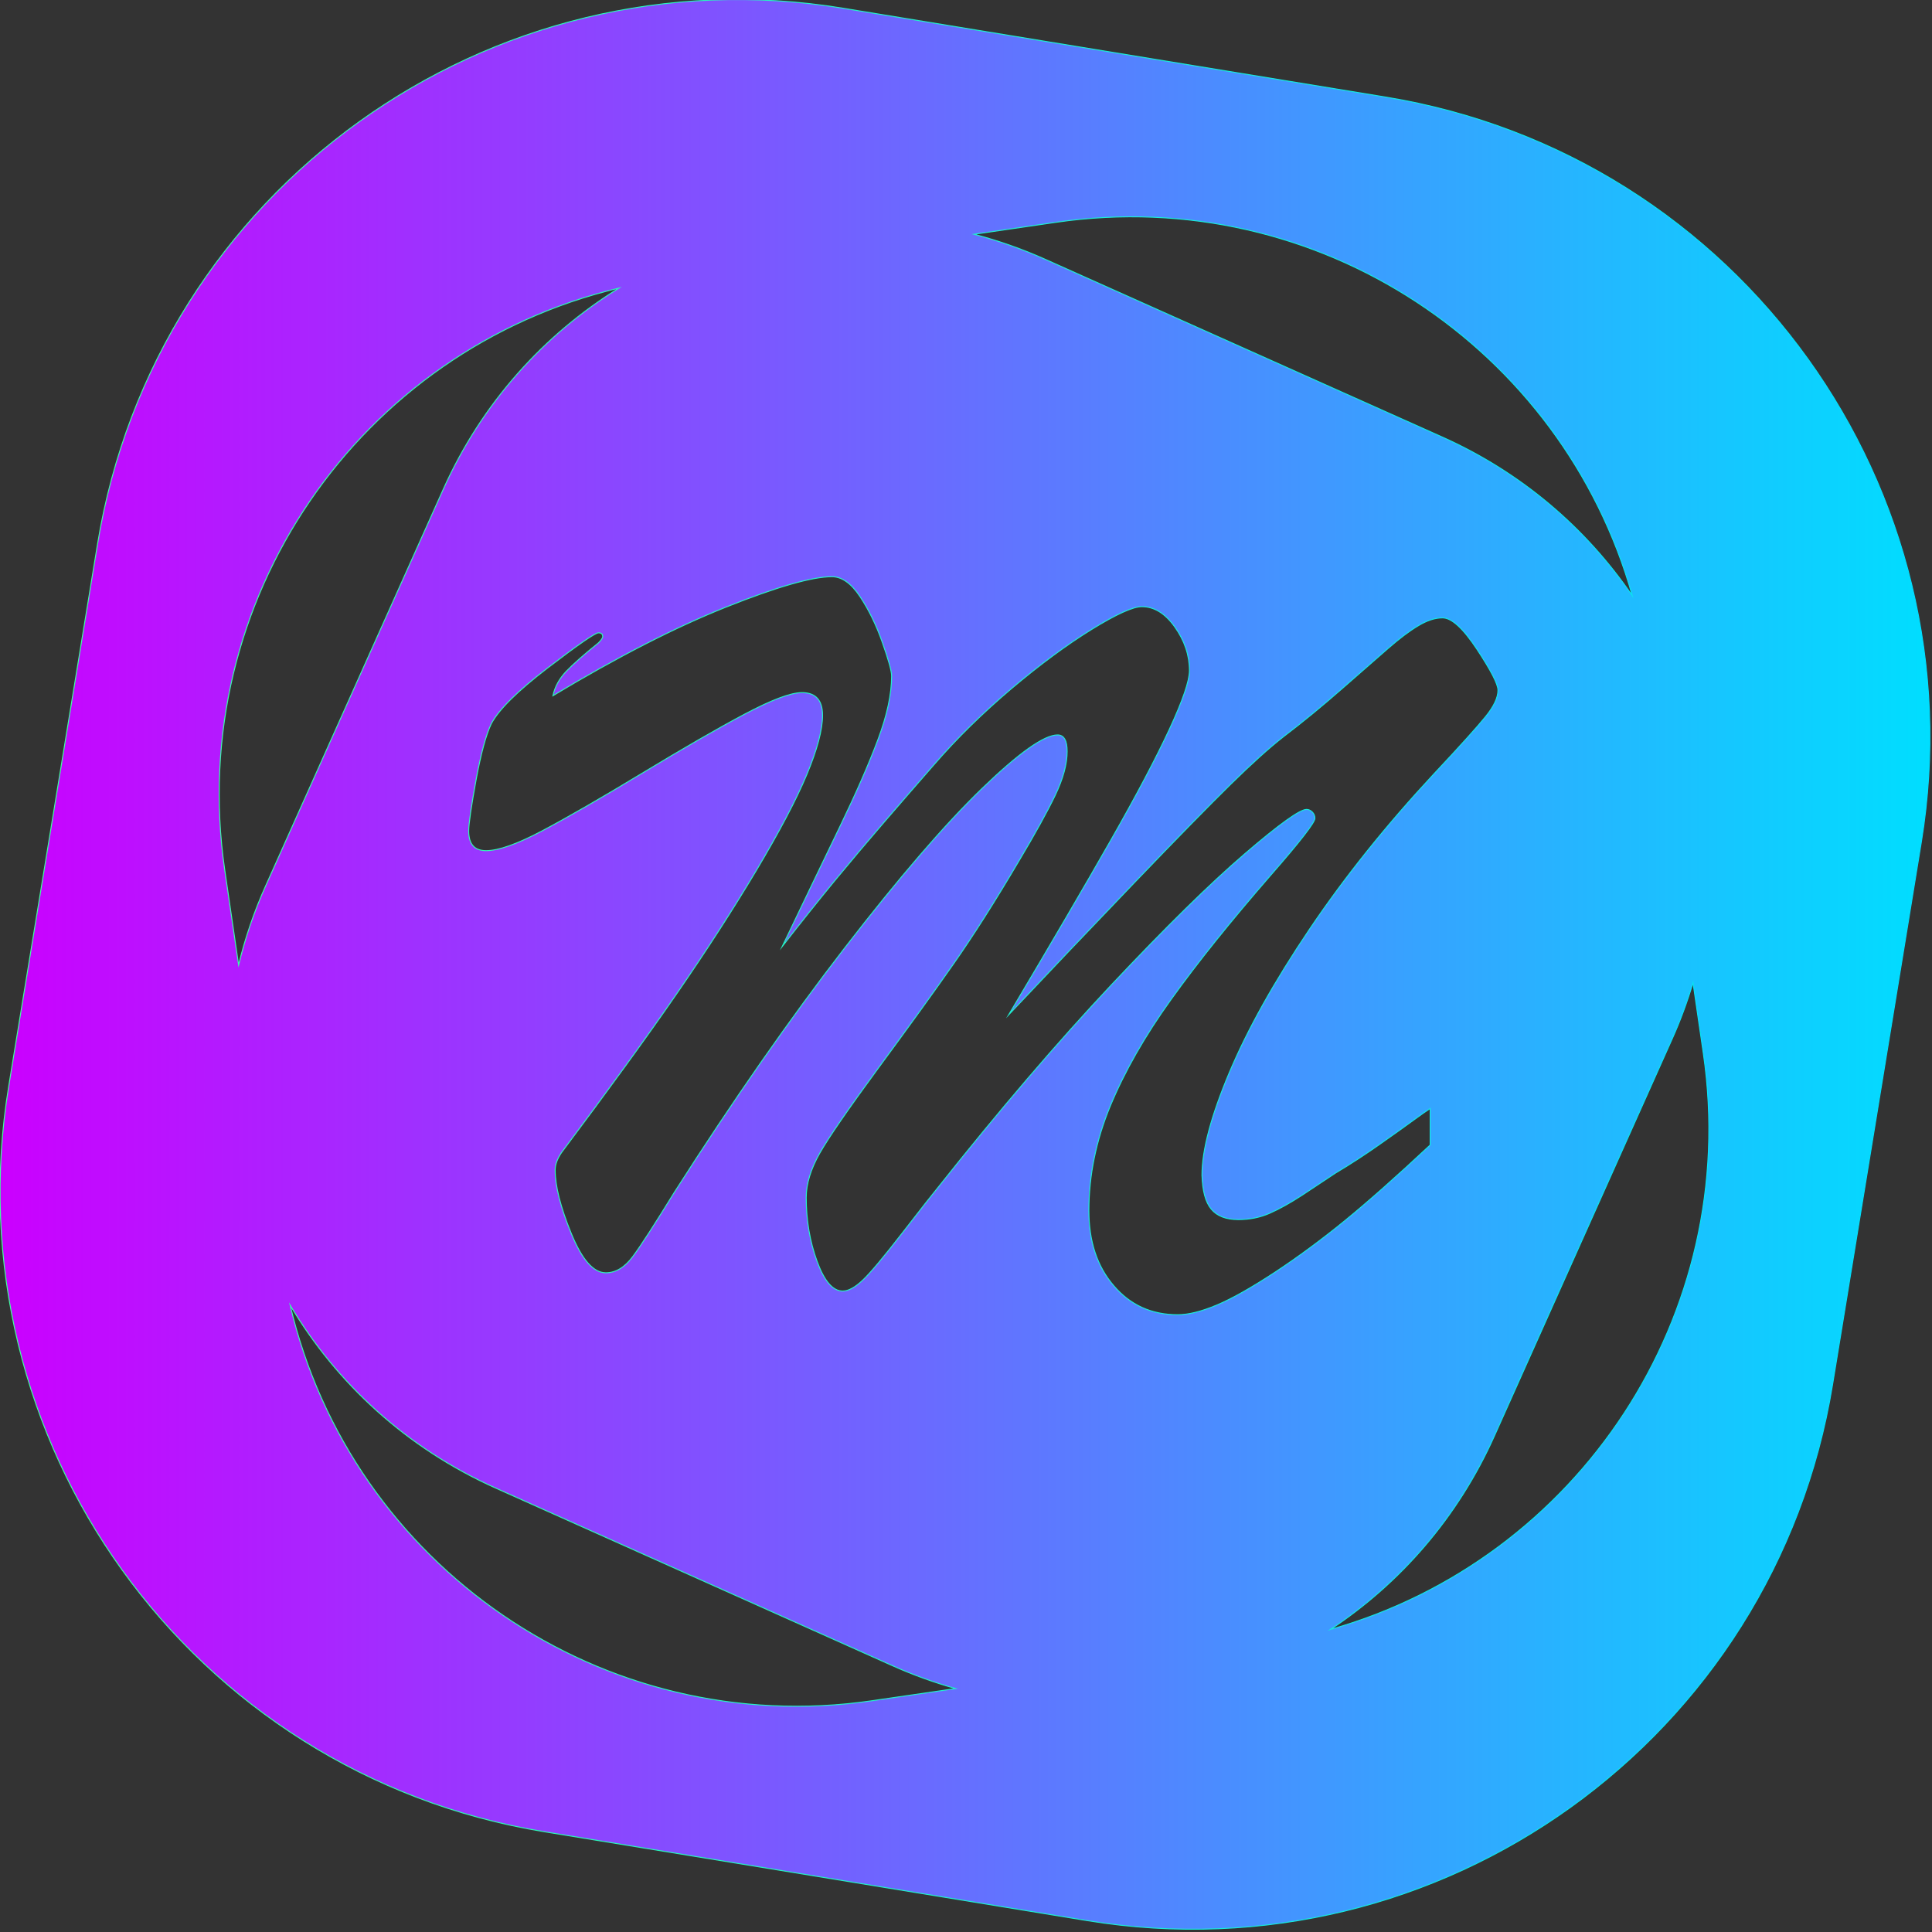 <?xml version="1.0" encoding="utf-8"?>
<!-- Generator: Adobe Illustrator 22.0.0, SVG Export Plug-In . SVG Version: 6.00 Build 0)  -->
<svg version="1.1" id="Layer_1" xmlns="http://www.w3.org/2000/svg" xmlns:xlink="http://www.w3.org/1999/xlink" x="0px" y="0px"
	 viewBox="0 0 2000 2000" style="enable-background:new 0 0 2000 2000;" xml:space="preserve">
<rect x="0" y="0" width="2000" height="2000" fill="#333333" stroke="none"/>
<style type="text/css">
	.st0{fill:#FFFFFF;stroke:#000000;stroke-miterlimit:10;}
	.st1{fill:url(#SVGID_1_);stroke:url(#SVGID_2_);stroke-miterlimit:10;}
</style>
<path class="st0" d="M306.5-71.5"/>
<linearGradient id="SVGID_1_" gradientUnits="userSpaceOnUse" x1="7.281503e-02" y1="998.38" x2="1997.92" y2="998.38">
	<stop  offset="0" style="stop-color:#CB00FF"/>
	<stop  offset="1" style="stop-color:#00DEFF"/>
</linearGradient>
<linearGradient id="SVGID_2_" gradientUnits="userSpaceOnUse" x1="-0.427" y1="998.38" x2="1998.42" y2="998.38">
	<stop  offset="0" style="stop-color:#3FFF9C"/>
	<stop  offset="1" style="stop-color:#00DEFF"/>
</linearGradient>
<path class="st1" d="M1434.5,100.5l-561.9-92c-366.2-60-711.7,188.3-771.6,554.5L9,1124.6c-60,366.2,188.3,711.7,554.5,771.6
	l561.9,92c366.2,60,711.7-188.3,771.6-554.5l91.9-561.6C2048.9,505.9,1800.7,160.5,1434.5,100.5z M1689.7,616.6
	c-47.5-69.5-114.2-127.3-196.7-164.2l-410.6-183.8c-24.3-10.9-49-19.5-74-26.1l84.9-12.4C1364.2,190.7,1617.3,360,1689.7,616.6z
	 M1253.8,1251.6c6,7.3,15.4,10.9,28.2,10.9c11.7,0,22.5-2.2,32.5-6.6c10-4.4,21.1-10.6,33.4-18.6c12.2-8,23.8-15.7,34.7-23
	c15.3-9.1,30.3-18.9,45.1-29.3s26.3-18.6,34.5-24.6c8.2-6,14.3-10.3,18.3-12.9v37.8c-34.6,32.4-64.1,58.5-88.3,78.3
	c-24.3,19.8-48.4,37.6-72.5,53.5c-24.1,15.8-44,27.1-59.9,33.8c-15.9,6.7-29.4,10.1-40.7,10.1c-27,0-49.1-10-66.2-30.1
	c-17.2-20-25.7-45.9-25.7-77.6c0-36.4,7.4-72.5,22.1-108.2c14.8-35.7,35.8-72.6,63.2-110.7c27.3-38.1,61.6-80.8,102.8-128.2
	c30.6-35,45.9-54.7,45.9-59.1c0-2.5-0.9-4.7-2.7-6.5c-1.8-1.8-3.8-2.7-6-2.7c-6.9,0-28.3,15.3-64,46
	c-35.7,30.6-81.6,75.7-137.6,135.2s-116.5,130.2-181.6,212.3c-3.7,4.4-15.2,19.1-34.8,44.4s-33.3,41.7-41.3,49.3
	c-8,7.6-15,11.4-20.8,11.4c-10.2,0-19.1-10.3-26.6-30.9c-7.5-20.6-11.2-42.6-11.2-65.9c0-14.2,4.7-29.5,14-45.9
	c9.3-16.4,29.6-45.8,60.8-88.3c31.2-42.4,57.1-78.2,77.5-107.4c20.4-29.1,42.9-64.5,67.4-106c17.2-28.8,29.9-51.8,38.1-68.9
	c8.2-17.2,12.3-32.3,12.3-45.4c0-11.3-3.3-17-9.9-17c-13.9,0-40,18.5-78.3,55.5c-38.3,37-85.7,92-142.1,165
	c-56.4,73-115.3,157.4-176.6,253.4c-20.1,32.7-34.3,54.7-42.7,66c-8.4,11.3-17.7,16.9-27.9,16.9c-12.8,0-24.7-13.5-35.8-40.7
	c-11.1-27.1-16.7-49-16.7-65.8c0-5.5,2.2-11.5,6.6-18c48.1-64.2,87.7-118.7,118.7-163.6c31-44.9,58.5-87.5,82.6-127.8
	c24-40.3,41.6-73.5,52.5-99.6c10.9-26.1,16.4-46.6,16.4-61.6c0-15.7-7.1-23.5-21.3-23.5c-11.7,0-31.5,7.5-59.6,22.4
	c-28.1,14.9-63.5,35.4-106.3,61.3c-42.8,25.9-77.2,45.7-103.1,59.4c-25.9,13.7-45.2,20.5-58,20.5c-12,0-18-6.7-18-20.3
	c0-7.6,2.6-25.2,7.6-52.8c5.1-27.6,10.4-47,15.8-58.3c7.7-14.6,27.2-33.9,58.7-58s48.9-36.1,52.2-36.1c2.9,0,4.4,1.3,4.4,3.8
	c0,1.5-1.5,3.7-4.4,6.6c-14.9,12-26.1,21.9-33.4,29.5c-7.3,7.7-11.8,16.1-13.7,25.2c66.7-40.1,126.4-70.7,179.1-91.7
	c52.7-21,89.2-31.5,109.7-31.5c10.2,0,19.9,6.8,29,20.5c9.1,13.7,16.9,29.5,23.2,47.6c6.4,18.1,9.6,29.6,9.6,34.7
	c0,18.6-4.7,40.6-14.2,65.9c-9.5,25.4-22.4,54.8-38.6,88.4c-16.2,33.6-36.4,75.5-60.5,125.8c19-24.4,37.1-47.1,54.2-67.9
	c17.2-20.8,34.2-41,51.2-60.7c17-19.7,34.2-39.6,51.8-59.7c23.7-27.4,50.4-53.5,79.9-78.5c29.6-25,57.2-45.4,82.9-61.3
	c25.7-15.9,43.2-23.8,52.3-23.8c12.8,0,24.2,7,34.2,21.1s15.1,29.1,15.1,45.1c0,10.6-6.9,30.8-20.8,60.8
	c-13.9,29.9-34.1,68.2-60.7,114.9c-26.6,46.7-61.8,106.9-105.6,180.6c41.6-44.1,84.8-89.5,129.6-136.2
	c44.8-46.7,78.2-80.8,100.1-102.3c21.9-21.5,40.1-37.9,54.7-49.3c20.1-15.3,40.2-31.8,60.4-49.5s36.2-31.6,47.9-41.9
	c11.7-10.2,22.1-18.1,31.2-23.5c9.1-5.5,17.5-8.2,25.2-8.2c9.5,0,21.4,11,35.8,32.8c14.4,21.9,21.6,35.9,21.6,42.1
	c0,7.7-4.3,16.8-12.9,27.4c-8.6,10.6-26.3,30.3-53.3,59.1c-49.6,53.3-92.6,107-129.1,161.2c-36.5,54.2-64.1,103.6-82.9,148.3
	c-18.8,44.7-28.2,80-28.2,105.9C1244.8,1232.7,1247.8,1244.3,1253.8,1251.6z M640.8,298.2c-77.5,48-141.9,118.8-181.9,208.2
	L275.1,916.8c-12.1,26.9-21.4,54.4-28.1,82.1l-14.4-98.7C192.1,621.8,372.2,362.1,640.8,298.2z M300.4,1351.2
	c48,80.7,120.4,147.9,212.6,189.2l410.6,183.8c21.6,9.7,43.6,17.6,65.7,23.8l-86.6,12.6C623.8,1801.2,363.7,1620.5,300.4,1351.2z
	 M1377.3,1686.8c72.1-47.7,131.9-115.8,169.8-200.5l183.7-410.3c8.7-19.3,15.9-39,21.8-58.7l10.7,73.3
	C1802.8,1361.3,1633.6,1614.2,1377.3,1686.8z"/>
</svg>
